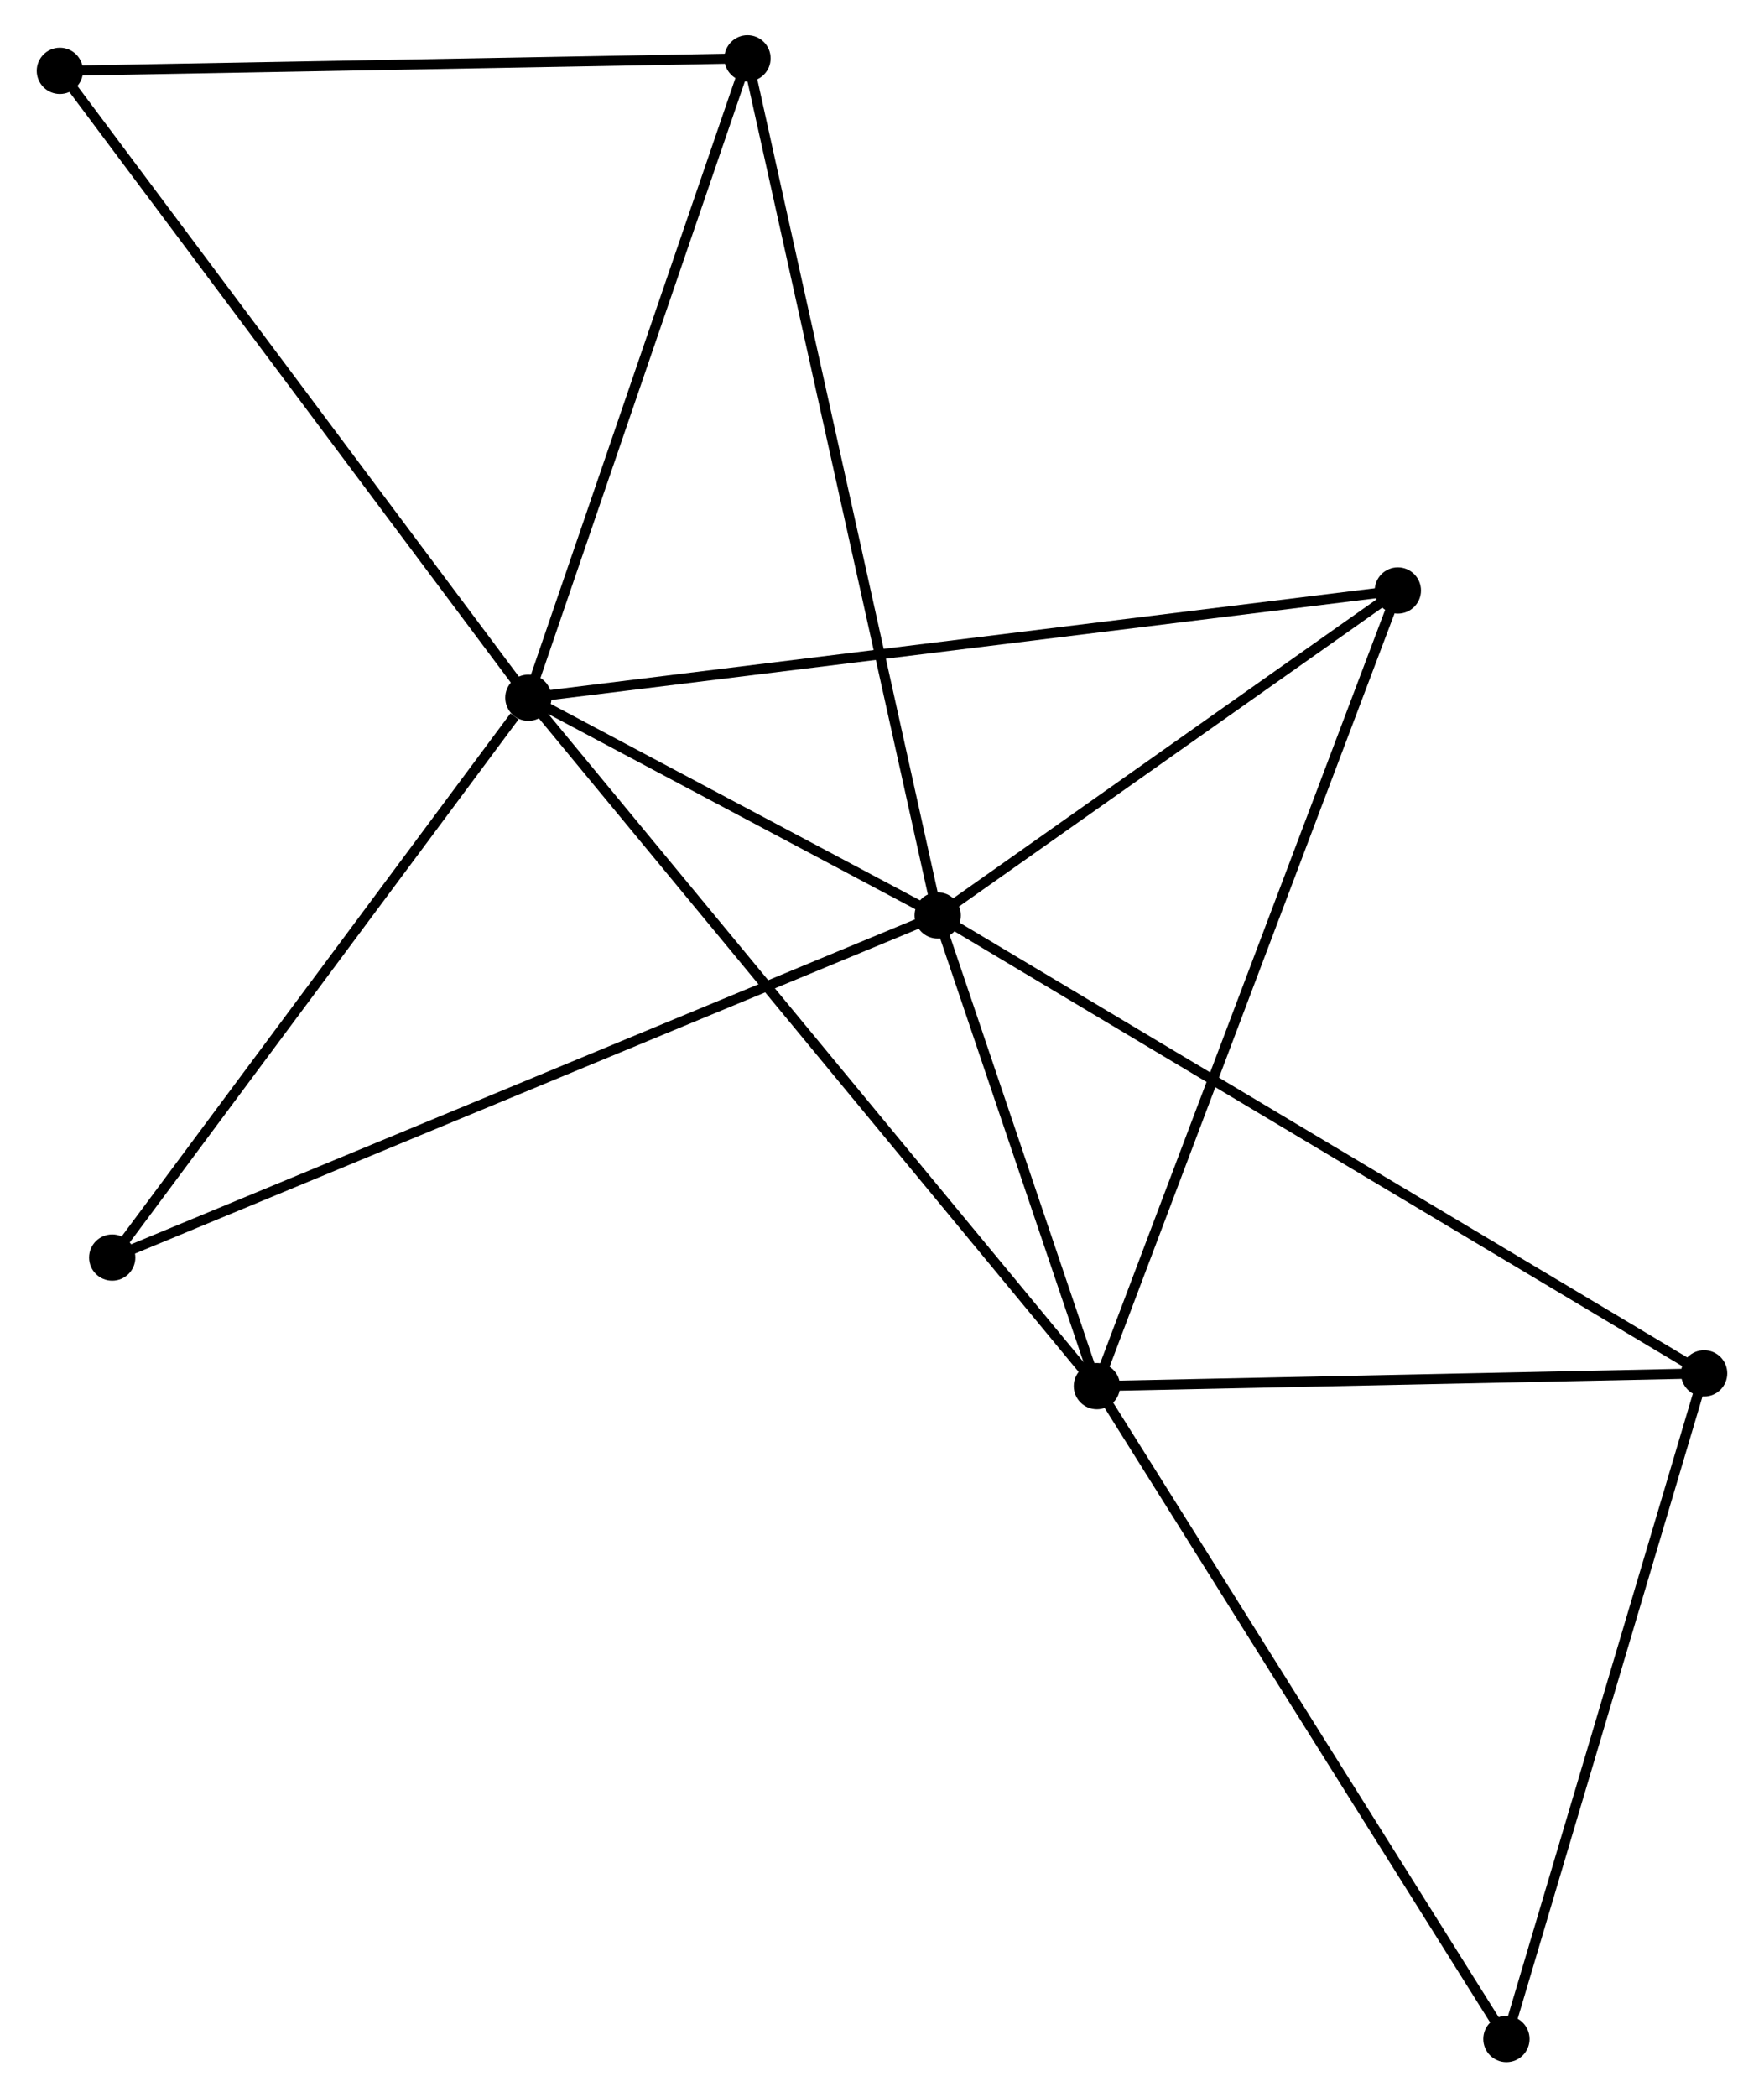 <?xml version="1.0" encoding="UTF-8" standalone="no"?>
<!DOCTYPE svg PUBLIC "-//W3C//DTD SVG 1.1//EN"
 "http://www.w3.org/Graphics/SVG/1.1/DTD/svg11.dtd">
<!-- Generated by graphviz version 2.36.0 (20140111.2315)
 -->
<!-- Title: %3 Pages: 1 -->
<svg width="175pt" height="208pt"
 viewBox="0.00 0.00 175.05 208.42" xmlns="http://www.w3.org/2000/svg" xmlns:xlink="http://www.w3.org/1999/xlink">
<g id="graph0" class="graph" transform="scale(1 1) rotate(0) translate(4 204.425)">
<title>%3</title>
<!-- 0 -->
<g id="node1" class="node"><title>0</title>
<ellipse fill="black" stroke="black" cx="48.372" cy="-135.087" rx="1.8" ry="1.8"/>
</g>
<!-- 1 -->
<g id="node2" class="node"><title>1</title>
<ellipse fill="black" stroke="black" cx="89.06" cy="-113.454" rx="1.8" ry="1.8"/>
</g>
<!-- 0&#45;&#45;1 -->
<g id="edge1" class="edge"><title>0&#45;&#45;1</title>
<path fill="none" stroke="black" d="M50.12,-134.158C56.813,-130.599 80.76,-117.866 87.363,-114.356"/>
</g>
<!-- 2 -->
<g id="node3" class="node"><title>2</title>
<ellipse fill="black" stroke="black" cx="104.886" cy="-66.679" rx="1.8" ry="1.8"/>
</g>
<!-- 0&#45;&#45;2 -->
<g id="edge2" class="edge"><title>0&#45;&#45;2</title>
<path fill="none" stroke="black" d="M49.552,-133.658C56.907,-124.756 96.376,-76.979 103.712,-68.1"/>
</g>
<!-- 3 -->
<g id="node4" class="node"><title>3</title>
<ellipse fill="black" stroke="black" cx="134.804" cy="-145.745" rx="1.8" ry="1.8"/>
</g>
<!-- 0&#45;&#45;3 -->
<g id="edge3" class="edge"><title>0&#45;&#45;3</title>
<path fill="none" stroke="black" d="M50.177,-135.31C61.425,-136.697 121.789,-144.14 133.009,-145.523"/>
</g>
<!-- 4 -->
<g id="node5" class="node"><title>4</title>
<ellipse fill="black" stroke="black" cx="70.153" cy="-198.625" rx="1.8" ry="1.8"/>
</g>
<!-- 0&#45;&#45;4 -->
<g id="edge4" class="edge"><title>0&#45;&#45;4</title>
<path fill="none" stroke="black" d="M49,-136.92C52.181,-146.198 66.474,-187.895 69.563,-196.905"/>
</g>
<!-- 6 -->
<g id="node6" class="node"><title>6</title>
<ellipse fill="black" stroke="black" cx="1.8" cy="-197.383" rx="1.8" ry="1.8"/>
</g>
<!-- 0&#45;&#45;6 -->
<g id="edge5" class="edge"><title>0&#45;&#45;6</title>
<path fill="none" stroke="black" d="M47.221,-136.627C40.833,-145.171 9.795,-186.688 3.082,-195.668"/>
</g>
<!-- 8 -->
<g id="node7" class="node"><title>8</title>
<ellipse fill="black" stroke="black" cx="7.003" cy="-79.453" rx="1.8" ry="1.8"/>
</g>
<!-- 0&#45;&#45;8 -->
<g id="edge6" class="edge"><title>0&#45;&#45;8</title>
<path fill="none" stroke="black" d="M46.995,-133.236C40.602,-124.639 13.874,-88.694 8.104,-80.933"/>
</g>
<!-- 1&#45;&#45;2 -->
<g id="edge7" class="edge"><title>1&#45;&#45;2</title>
<path fill="none" stroke="black" d="M89.74,-111.444C92.343,-103.75 101.657,-76.22 104.226,-68.629"/>
</g>
<!-- 1&#45;&#45;3 -->
<g id="edge8" class="edge"><title>1&#45;&#45;3</title>
<path fill="none" stroke="black" d="M90.582,-114.528C97.527,-119.431 126.176,-139.654 133.229,-144.633"/>
</g>
<!-- 1&#45;&#45;4 -->
<g id="edge9" class="edge"><title>1&#45;&#45;4</title>
<path fill="none" stroke="black" d="M88.665,-115.233C86.204,-126.317 73,-185.8 70.546,-196.856"/>
</g>
<!-- 1&#45;&#45;8 -->
<g id="edge11" class="edge"><title>1&#45;&#45;8</title>
<path fill="none" stroke="black" d="M87.346,-112.744C76.667,-108.319 19.359,-84.572 8.708,-80.159"/>
</g>
<!-- 5 -->
<g id="node8" class="node"><title>5</title>
<ellipse fill="black" stroke="black" cx="165.248" cy="-67.947" rx="1.8" ry="1.8"/>
</g>
<!-- 1&#45;&#45;5 -->
<g id="edge10" class="edge"><title>1&#45;&#45;5</title>
<path fill="none" stroke="black" d="M90.651,-112.503C100.566,-106.581 153.776,-74.799 163.666,-68.892"/>
</g>
<!-- 2&#45;&#45;3 -->
<g id="edge12" class="edge"><title>2&#45;&#45;3</title>
<path fill="none" stroke="black" d="M105.625,-68.633C109.764,-79.572 130.019,-133.099 134.09,-143.859"/>
</g>
<!-- 2&#45;&#45;5 -->
<g id="edge13" class="edge"><title>2&#45;&#45;5</title>
<path fill="none" stroke="black" d="M106.894,-66.721C116.059,-66.913 153.863,-67.708 163.17,-67.903"/>
</g>
<!-- 7 -->
<g id="node9" class="node"><title>7</title>
<ellipse fill="black" stroke="black" cx="145.597" cy="-1.8" rx="1.8" ry="1.8"/>
</g>
<!-- 2&#45;&#45;7 -->
<g id="edge14" class="edge"><title>2&#45;&#45;7</title>
<path fill="none" stroke="black" d="M105.892,-65.075C111.476,-56.177 138.608,-12.938 144.477,-3.586"/>
</g>
<!-- 4&#45;&#45;6 -->
<g id="edge15" class="edge"><title>4&#45;&#45;6</title>
<path fill="none" stroke="black" d="M68.181,-198.589C58.199,-198.408 13.343,-197.593 3.65,-197.416"/>
</g>
<!-- 5&#45;&#45;7 -->
<g id="edge16" class="edge"><title>5&#45;&#45;7</title>
<path fill="none" stroke="black" d="M164.681,-66.039C161.812,-56.38 148.916,-12.971 146.129,-3.591"/>
</g>
</g>
</svg>
